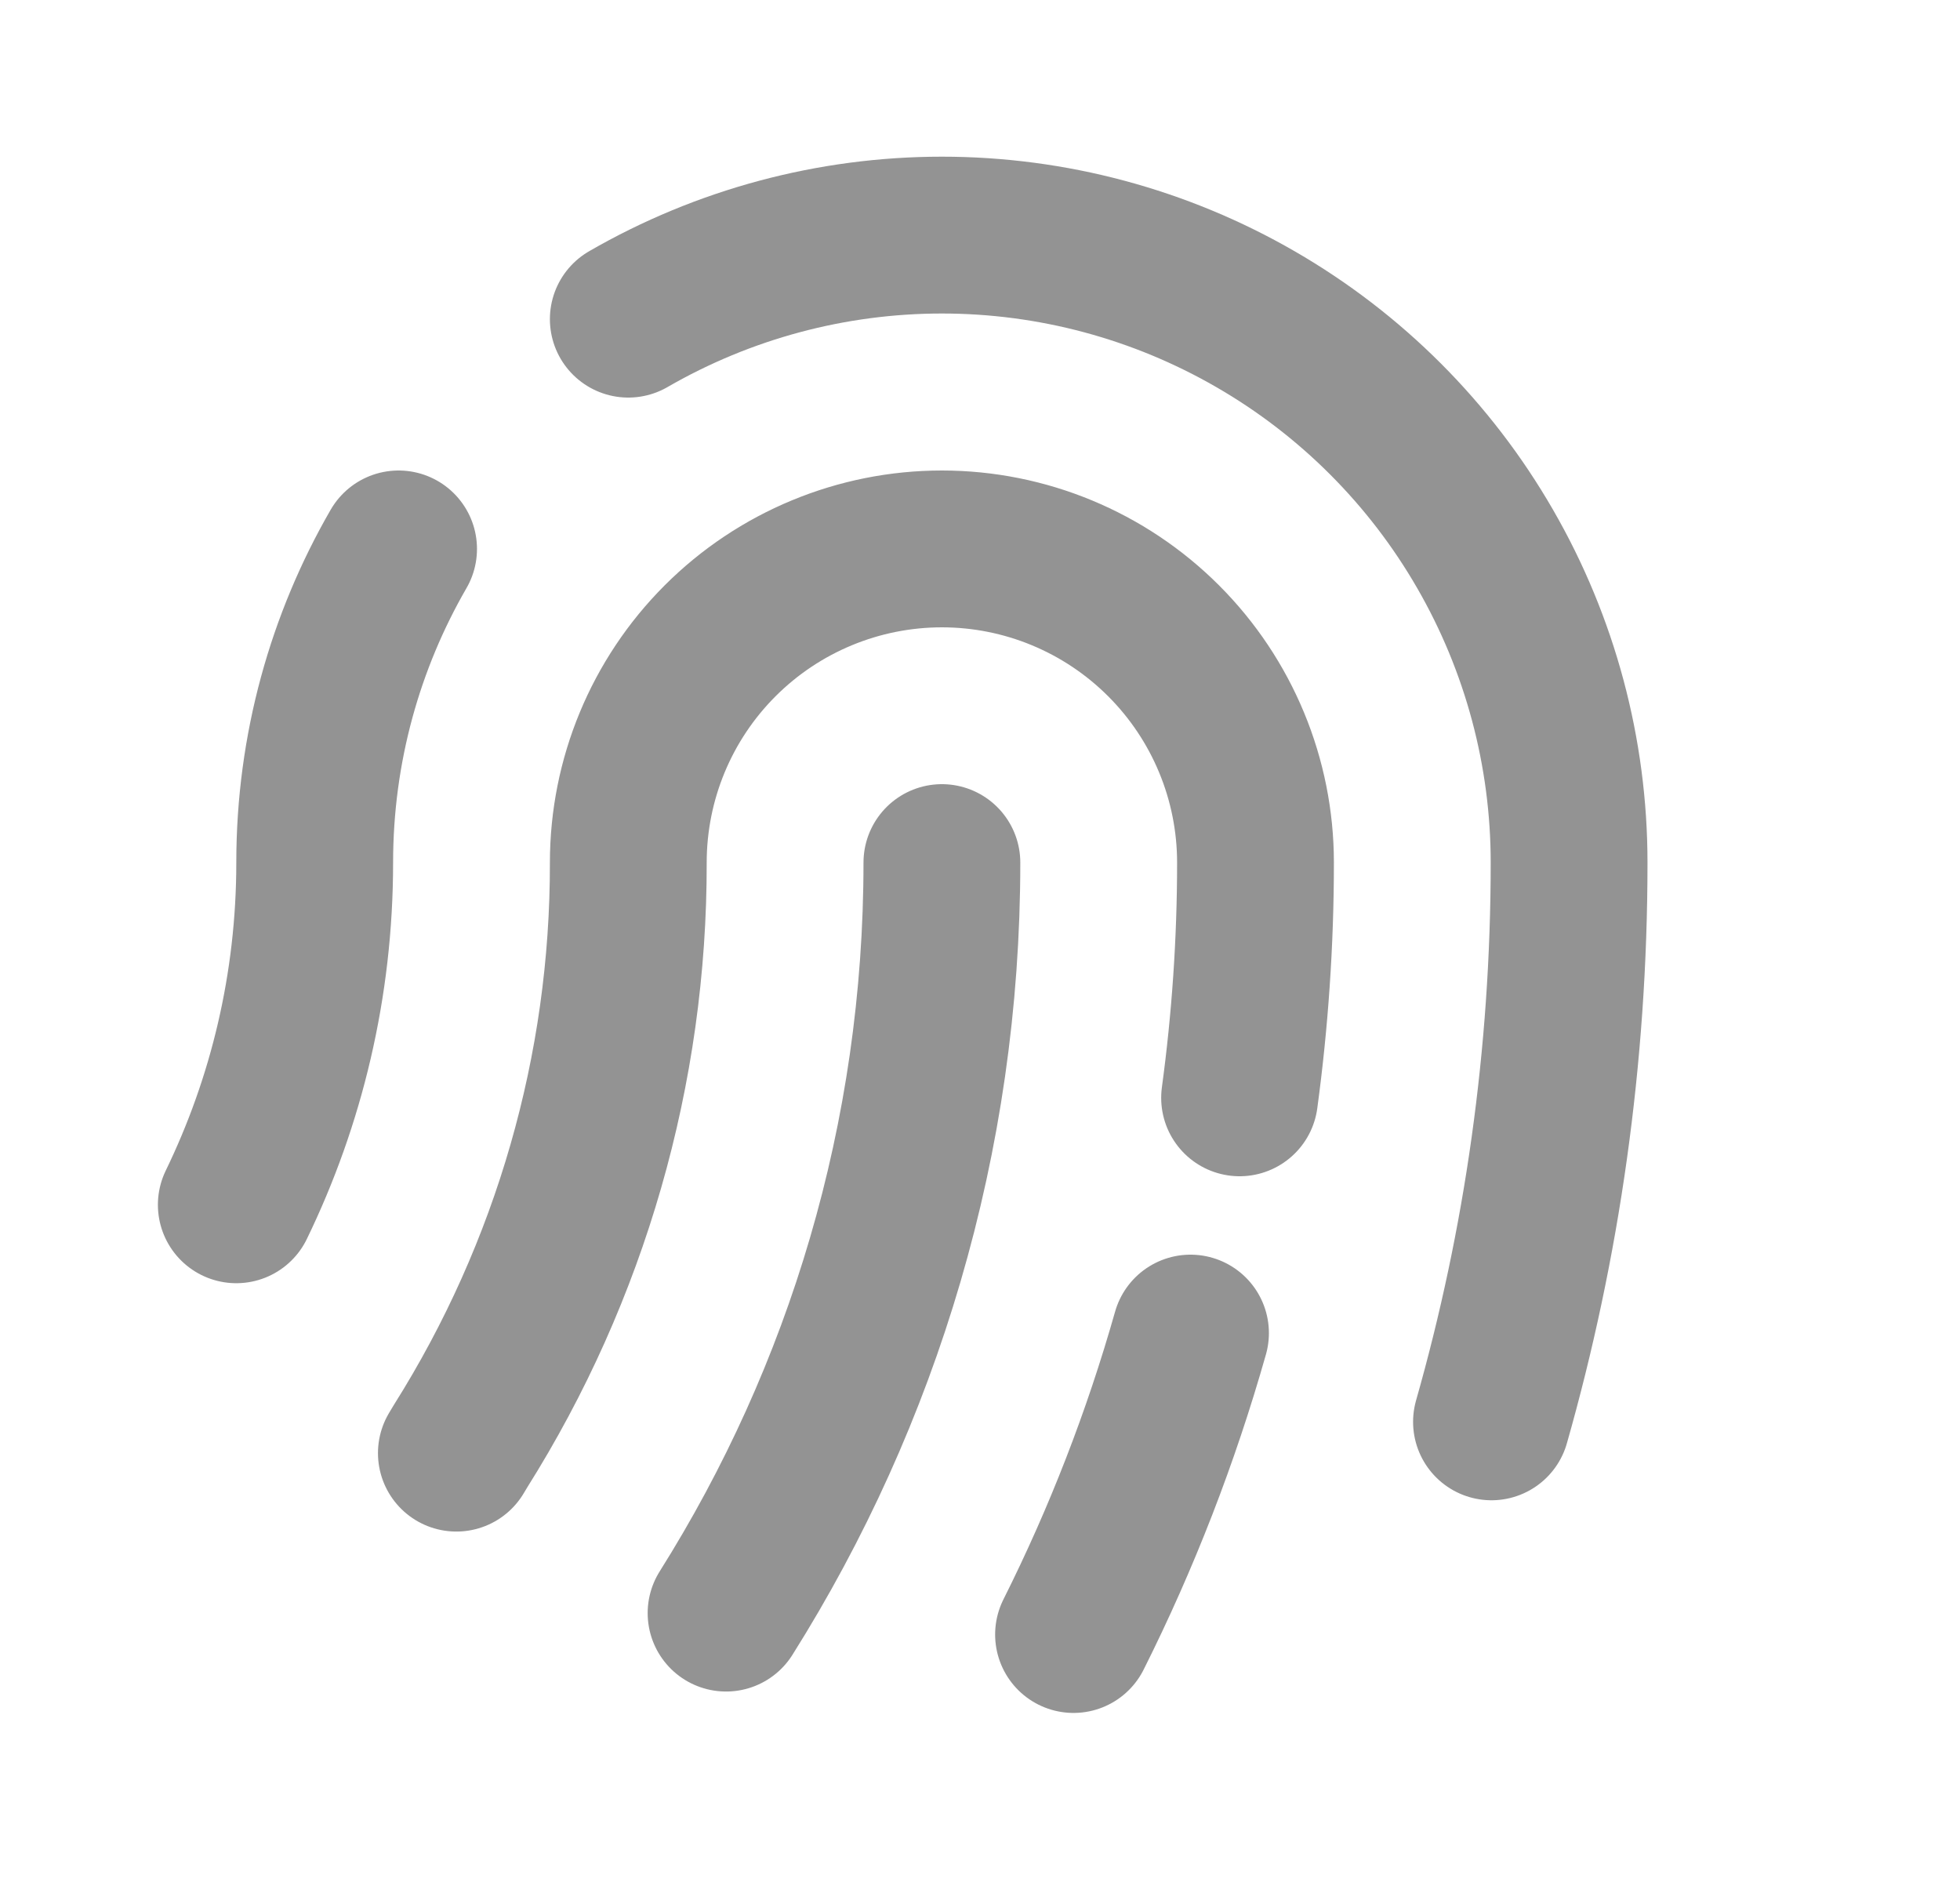 <svg width="25" height="24" viewBox="0 0 25 24" fill="none" xmlns="http://www.w3.org/2000/svg">
<path d="M12.014 11C12.014 14.517 11.005 17.799 9.261 20.571M5.821 18.531L5.875 18.441C7.277 16.213 8.019 13.633 8.014 11C8.014 9.939 8.435 8.922 9.185 8.172C9.935 7.422 10.953 7 12.014 7C13.075 7 14.092 7.422 14.842 8.172C15.592 8.922 16.014 9.939 16.014 11C16.014 12.017 15.944 13.019 15.811 14M13.693 20.844C14.31 19.613 14.809 18.326 15.185 17M19.024 18.132C19.669 15.866 20.014 13.473 20.014 11C20.014 9.596 19.645 8.216 18.942 6.999C18.241 5.783 17.231 4.773 16.015 4.071C14.798 3.368 13.419 2.998 12.014 2.998C10.61 2.998 9.23 3.368 8.014 4.07M3.014 15.364C3.654 14.045 4.014 12.564 4.014 11C4.014 9.543 4.404 8.177 5.084 7" stroke="#939393" stroke-width="2" stroke-linecap="round" stroke-linejoin="round"/>
</svg>
